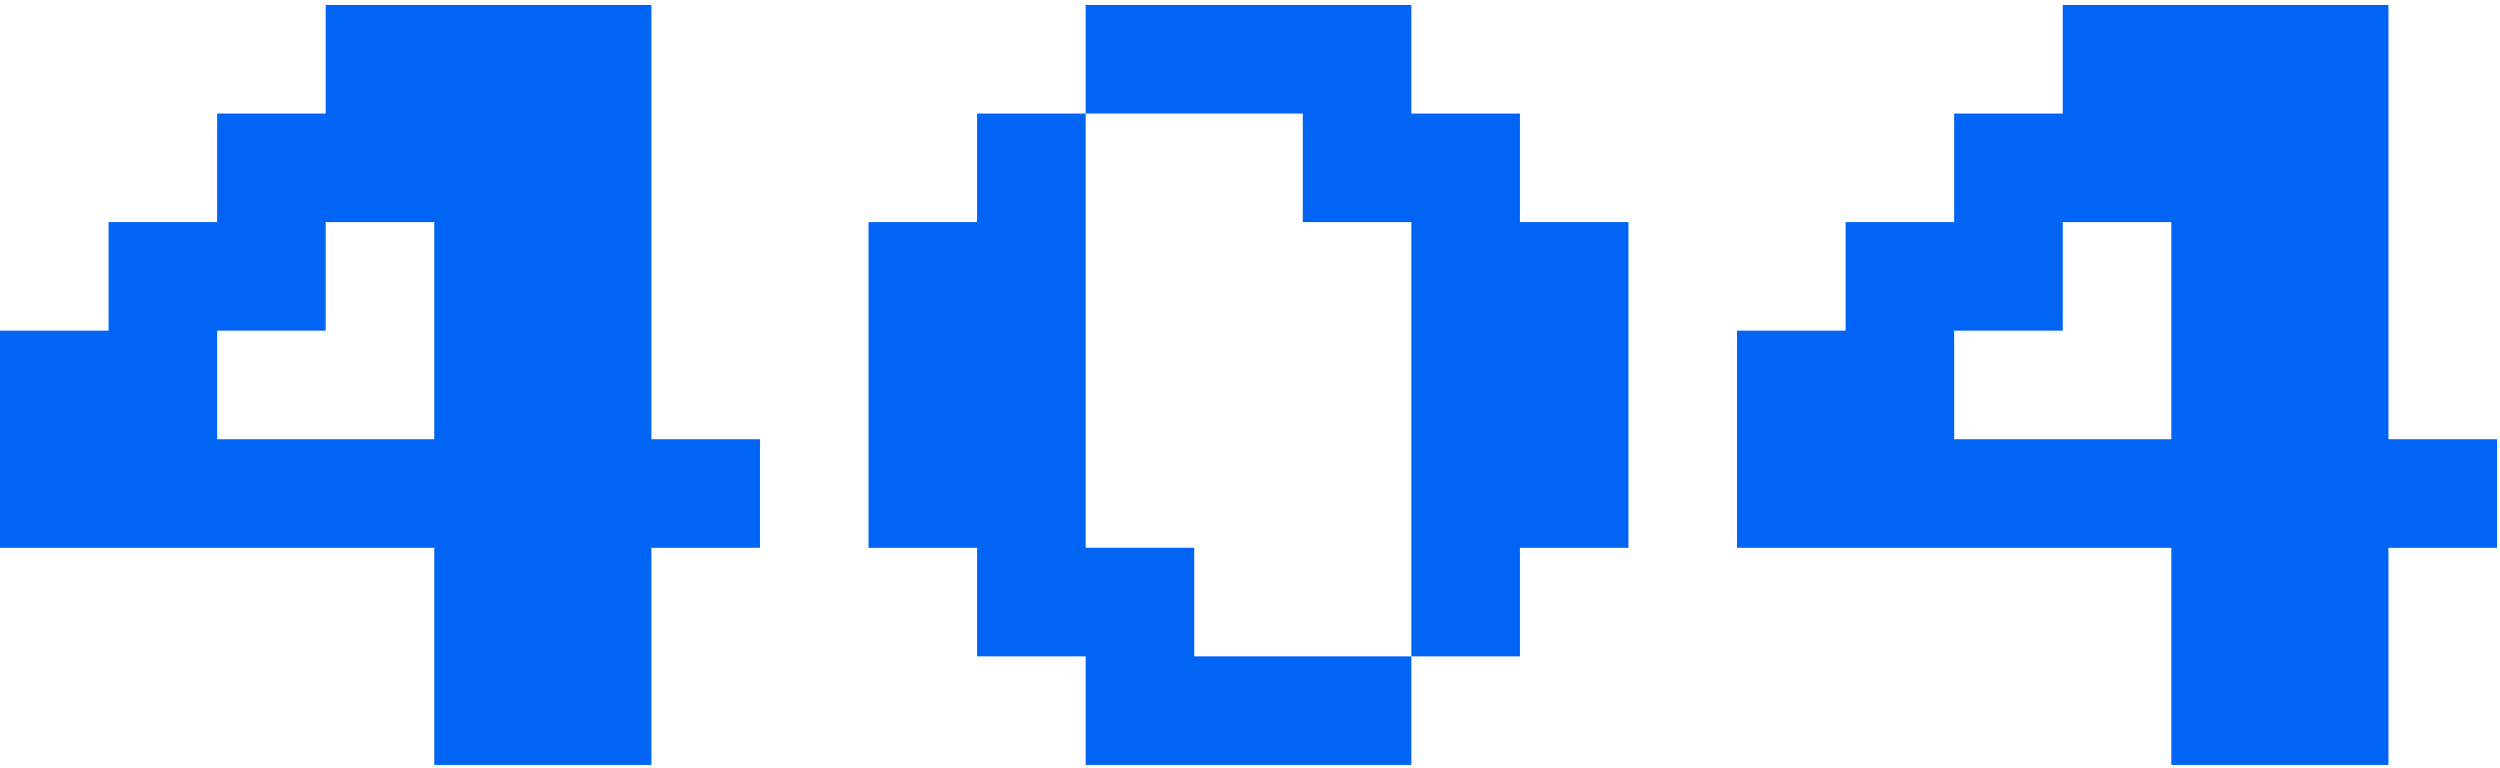 <svg width="462" height="142" viewBox="0 0 462 142" fill="none" xmlns="http://www.w3.org/2000/svg">
<path d="M80.252 141.359V101.233H0V61.107H20.063V41.044H40.126V20.981H60.189V0.918H120.378V81.17H140.441V101.233H120.378V141.359H80.252ZM40.126 81.17H80.252V41.044H60.189V61.107H40.126V81.17Z" fill="#0064F5"/>
<path d="M200.63 141.359V121.296H180.567V101.233H160.504V41.044H180.567V20.981H200.63V0.918H260.819V20.981H280.882V41.044H300.944V101.233H280.882V121.296H260.819V141.359H200.63ZM220.693 121.296H260.819V41.044H240.756V20.981H200.63V101.233H220.693V121.296Z" fill="#0064F5"/>
<path d="M401.259 141.359V101.233H321.007V61.107H341.07V41.044H361.133V20.981H381.196V0.918H441.385V81.17H461.448V101.233H441.385V141.359H401.259ZM361.133 81.17H401.259V41.044H381.196V61.107H361.133V81.17Z" fill="#0064F5"/>
</svg>
